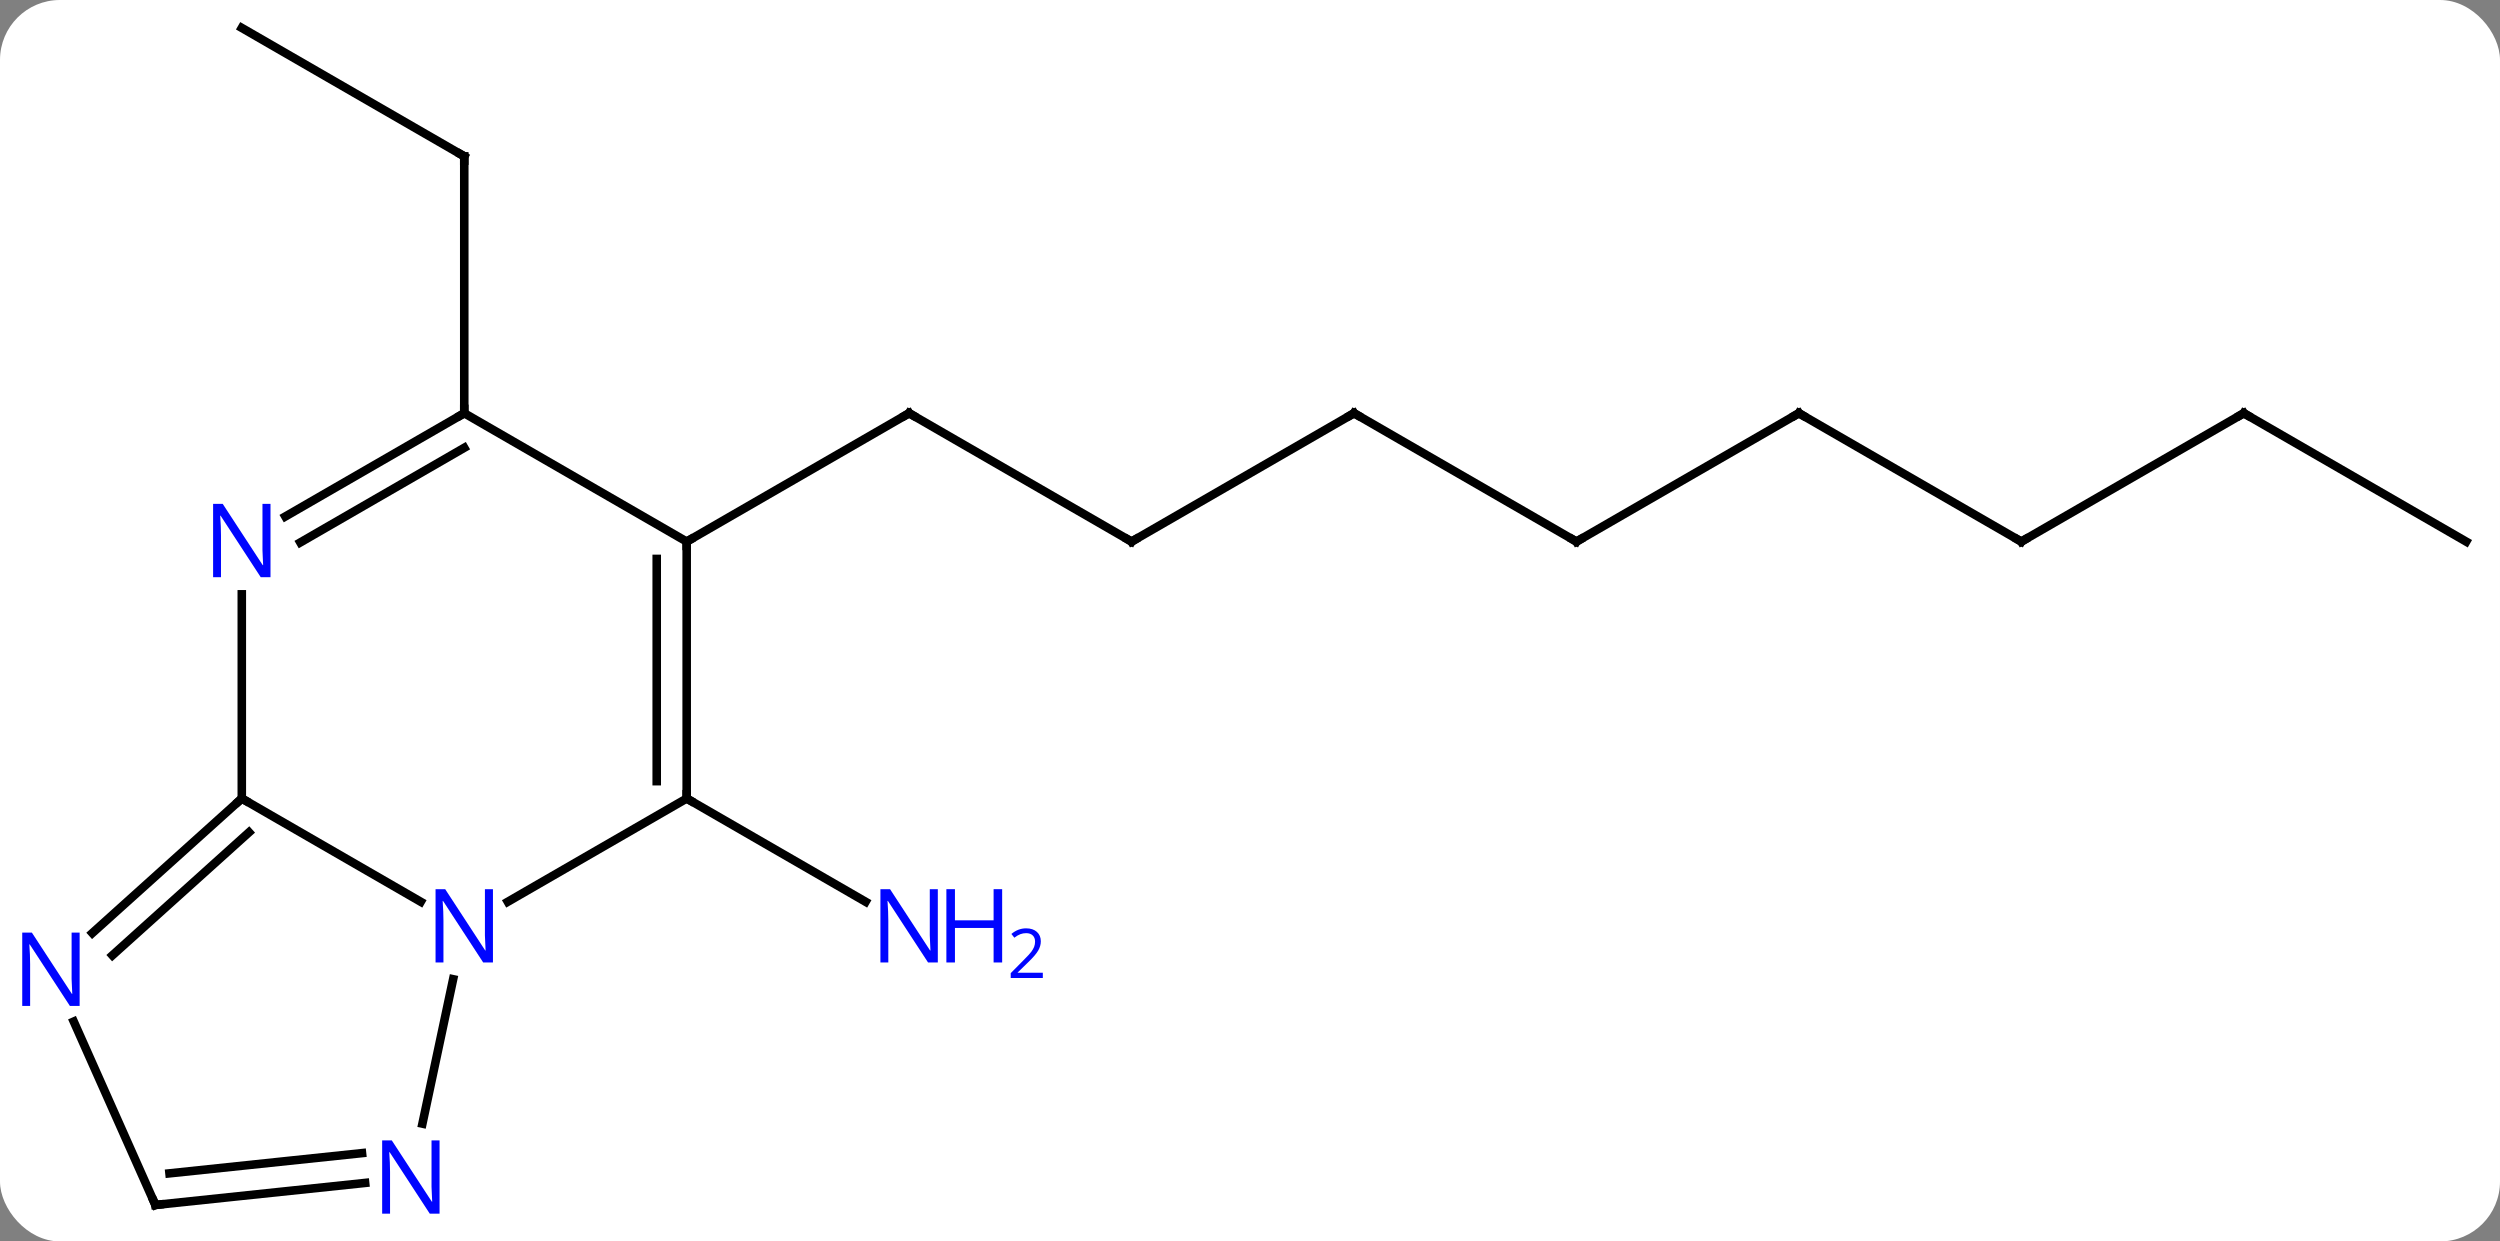 <svg width="292" viewBox="0 0 292 145" style="fill-opacity:1; color-rendering:auto; color-interpolation:auto; text-rendering:auto; stroke:black; stroke-linecap:square; stroke-miterlimit:10; shape-rendering:auto; stroke-opacity:1; fill:black; stroke-dasharray:none; font-weight:normal; stroke-width:1; font-family:'Open Sans'; font-style:normal; stroke-linejoin:miter; font-size:12; stroke-dashoffset:0; image-rendering:auto;" height="145" class="cas-substance-image" xmlns:xlink="http://www.w3.org/1999/xlink" xmlns="http://www.w3.org/2000/svg"><rect x="0" y="0" width="292" height="145" fill="#808080" stroke="none"/><svg class="cas-substance-single-component"><rect y="0" x="0" width="292" stroke="none" ry="7" rx="7" height="145" fill="white" class="cas-substance-group"/><svg y="0" x="0" width="292" viewBox="0 0 292 145" style="fill:black;" height="145" class="cas-substance-single-component-image"><svg><g><g transform="translate(147,72)" style="text-rendering:geometricPrecision; color-rendering:optimizeQuality; color-interpolation:linearRGB; stroke-linecap:butt; image-rendering:optimizeQuality;"><line y2="21.261" y1="33.326" x2="-66.795" x1="-45.899" style="fill:none;"/><line y2="-8.739" y1="-23.739" x2="-14.835" x1="-40.815" style="fill:none;"/><line y2="-8.739" y1="-23.739" x2="-66.795" x1="-40.815" style="fill:none;"/><line y2="-23.739" y1="-8.739" x2="11.148" x1="-14.835" style="fill:none;"/><line y2="-8.739" y1="-23.739" x2="37.128" x1="11.148" style="fill:none;"/><line y2="-23.739" y1="-8.739" x2="63.108" x1="37.128" style="fill:none;"/><line y2="-8.739" y1="-23.739" x2="89.088" x1="63.108" style="fill:none;"/><line y2="-23.739" y1="-8.739" x2="115.071" x1="89.088" style="fill:none;"/><line y2="-8.739" y1="-23.739" x2="141.051" x1="115.071" style="fill:none;"/><line y2="-68.739" y1="-53.739" x2="-118.758" x1="-92.775" style="fill:none;"/><line y2="-23.739" y1="-53.739" x2="-92.775" x1="-92.775" style="fill:none;"/><line y2="21.261" y1="33.326" x2="-118.758" x1="-97.859" style="fill:none;"/><line y2="21.261" y1="33.326" x2="-66.795" x1="-87.691" style="fill:none;"/><line y2="59.242" y1="42.373" x2="-97.66" x1="-94.074" style="fill:none;"/><line y2="-2.583" y1="21.261" x2="-118.758" x1="-118.758" style="fill:none;"/><line y2="36.978" y1="21.261" x2="-136.213" x1="-118.758" style="fill:none;"/><line y2="39.579" y1="25.214" x2="-133.871" x1="-117.918" style="fill:none;"/><line y2="-8.739" y1="21.261" x2="-66.795" x1="-66.795" style="fill:none;"/><line y2="-6.718" y1="19.24" x2="-70.295" x1="-70.295" style="fill:none;"/><line y2="68.739" y1="66.165" x2="-128.85" x1="-104.353" style="fill:none;"/><line y2="65.047" y1="62.684" x2="-127.206" x1="-104.718" style="fill:none;"/><line y2="-23.739" y1="-11.674" x2="-92.775" x1="-113.674" style="fill:none;"/><line y2="-19.698" y1="-8.643" x2="-92.775" x1="-111.924" style="fill:none;"/><line y2="68.739" y1="47.317" x2="-128.85" x1="-138.387" style="fill:none;"/><line y2="-23.739" y1="-8.739" x2="-92.775" x1="-66.795" style="fill:none;"/></g><g transform="translate(147,72)" style="fill:rgb(0,5,255); text-rendering:geometricPrecision; color-rendering:optimizeQuality; image-rendering:optimizeQuality; font-family:'Open Sans'; stroke:rgb(0,5,255); color-interpolation:linearRGB;"><path style="stroke:none;" d="M-37.463 40.417 L-38.604 40.417 L-43.292 33.23 L-43.338 33.23 Q-43.245 34.495 -43.245 35.542 L-43.245 40.417 L-44.167 40.417 L-44.167 31.855 L-43.042 31.855 L-38.37 39.011 L-38.323 39.011 Q-38.323 38.855 -38.37 37.995 Q-38.417 37.136 -38.401 36.761 L-38.401 31.855 L-37.463 31.855 L-37.463 40.417 Z"/><path style="stroke:none;" d="M-29.948 40.417 L-30.948 40.417 L-30.948 36.386 L-35.463 36.386 L-35.463 40.417 L-36.463 40.417 L-36.463 31.855 L-35.463 31.855 L-35.463 35.495 L-30.948 35.495 L-30.948 31.855 L-29.948 31.855 L-29.948 40.417 Z"/><path style="stroke:none;" d="M-25.198 42.227 L-28.948 42.227 L-28.948 41.664 L-27.448 40.148 Q-26.76 39.461 -26.542 39.164 Q-26.323 38.867 -26.213 38.586 Q-26.104 38.305 -26.104 37.977 Q-26.104 37.523 -26.378 37.258 Q-26.651 36.992 -27.151 36.992 Q-27.495 36.992 -27.815 37.109 Q-28.135 37.227 -28.526 37.523 L-28.87 37.086 Q-28.088 36.43 -27.151 36.43 Q-26.354 36.43 -25.893 36.844 Q-25.432 37.258 -25.432 37.945 Q-25.432 38.492 -25.737 39.023 Q-26.042 39.555 -26.885 40.367 L-28.135 41.586 L-28.135 41.617 L-25.198 41.617 L-25.198 42.227 Z"/></g><g transform="translate(147,72)" style="stroke-linecap:butt; font-size:8.4px; text-rendering:geometricPrecision; color-rendering:optimizeQuality; image-rendering:optimizeQuality; font-family:'Open Sans'; color-interpolation:linearRGB; stroke-miterlimit:5;"><path style="fill:none;" d="M-40.382 -23.489 L-40.815 -23.739 L-41.248 -23.489"/><path style="fill:none;" d="M-15.268 -8.989 L-14.835 -8.739 L-14.402 -8.989"/><path style="fill:none;" d="M10.715 -23.489 L11.148 -23.739 L11.581 -23.489"/><path style="fill:none;" d="M36.695 -8.989 L37.128 -8.739 L37.561 -8.989"/><path style="fill:none;" d="M62.675 -23.489 L63.108 -23.739 L63.541 -23.489"/><path style="fill:none;" d="M88.655 -8.989 L89.088 -8.739 L89.521 -8.989"/><path style="fill:none;" d="M114.638 -23.489 L115.071 -23.739 L115.504 -23.489"/><path style="fill:none;" d="M-93.208 -53.989 L-92.775 -53.739 L-92.775 -53.239"/><path style="fill:rgb(0,5,255); stroke:none;" d="M-89.423 40.417 L-90.564 40.417 L-95.252 33.23 L-95.298 33.23 Q-95.205 34.495 -95.205 35.542 L-95.205 40.417 L-96.127 40.417 L-96.127 31.855 L-95.002 31.855 L-90.33 39.011 L-90.283 39.011 Q-90.283 38.855 -90.33 37.995 Q-90.377 37.136 -90.361 36.761 L-90.361 31.855 L-89.423 31.855 L-89.423 40.417 Z"/><path style="fill:none;" d="M-119.13 21.596 L-118.758 21.261 L-118.325 21.511"/><path style="fill:none;" d="M-66.795 20.761 L-66.795 21.261 L-66.362 21.511"/><path style="fill:rgb(0,5,255); stroke:none;" d="M-95.66 69.76 L-96.801 69.76 L-101.489 62.573 L-101.535 62.573 Q-101.442 63.838 -101.442 64.885 L-101.442 69.76 L-102.364 69.76 L-102.364 61.198 L-101.239 61.198 L-96.567 68.354 L-96.52 68.354 Q-96.52 68.198 -96.567 67.338 Q-96.614 66.479 -96.598 66.104 L-96.598 61.198 L-95.66 61.198 L-95.66 69.76 Z"/><path style="fill:rgb(0,5,255); stroke:none;" d="M-115.406 -4.583 L-116.547 -4.583 L-121.235 -11.77 L-121.281 -11.77 Q-121.188 -10.505 -121.188 -9.458 L-121.188 -4.583 L-122.11 -4.583 L-122.11 -13.145 L-120.985 -13.145 L-116.313 -5.989 L-116.266 -5.989 Q-116.266 -6.145 -116.313 -7.005 Q-116.36 -7.864 -116.344 -8.239 L-116.344 -13.145 L-115.406 -13.145 L-115.406 -4.583 Z"/><path style="fill:rgb(0,5,255); stroke:none;" d="M-137.699 45.49 L-138.84 45.49 L-143.528 38.303 L-143.574 38.303 Q-143.481 39.568 -143.481 40.615 L-143.481 45.49 L-144.403 45.49 L-144.403 36.928 L-143.278 36.928 L-138.606 44.084 L-138.559 44.084 Q-138.559 43.928 -138.606 43.068 Q-138.653 42.209 -138.637 41.834 L-138.637 36.928 L-137.699 36.928 L-137.699 45.49 Z"/><path style="fill:none;" d="M-66.795 -8.239 L-66.795 -8.739 L-66.362 -8.989"/><path style="fill:none;" d="M-128.353 68.687 L-128.85 68.739 L-129.053 68.282"/><path style="fill:none;" d="M-93.208 -23.489 L-92.775 -23.739 L-92.775 -24.239"/></g></g></svg></svg></svg></svg>